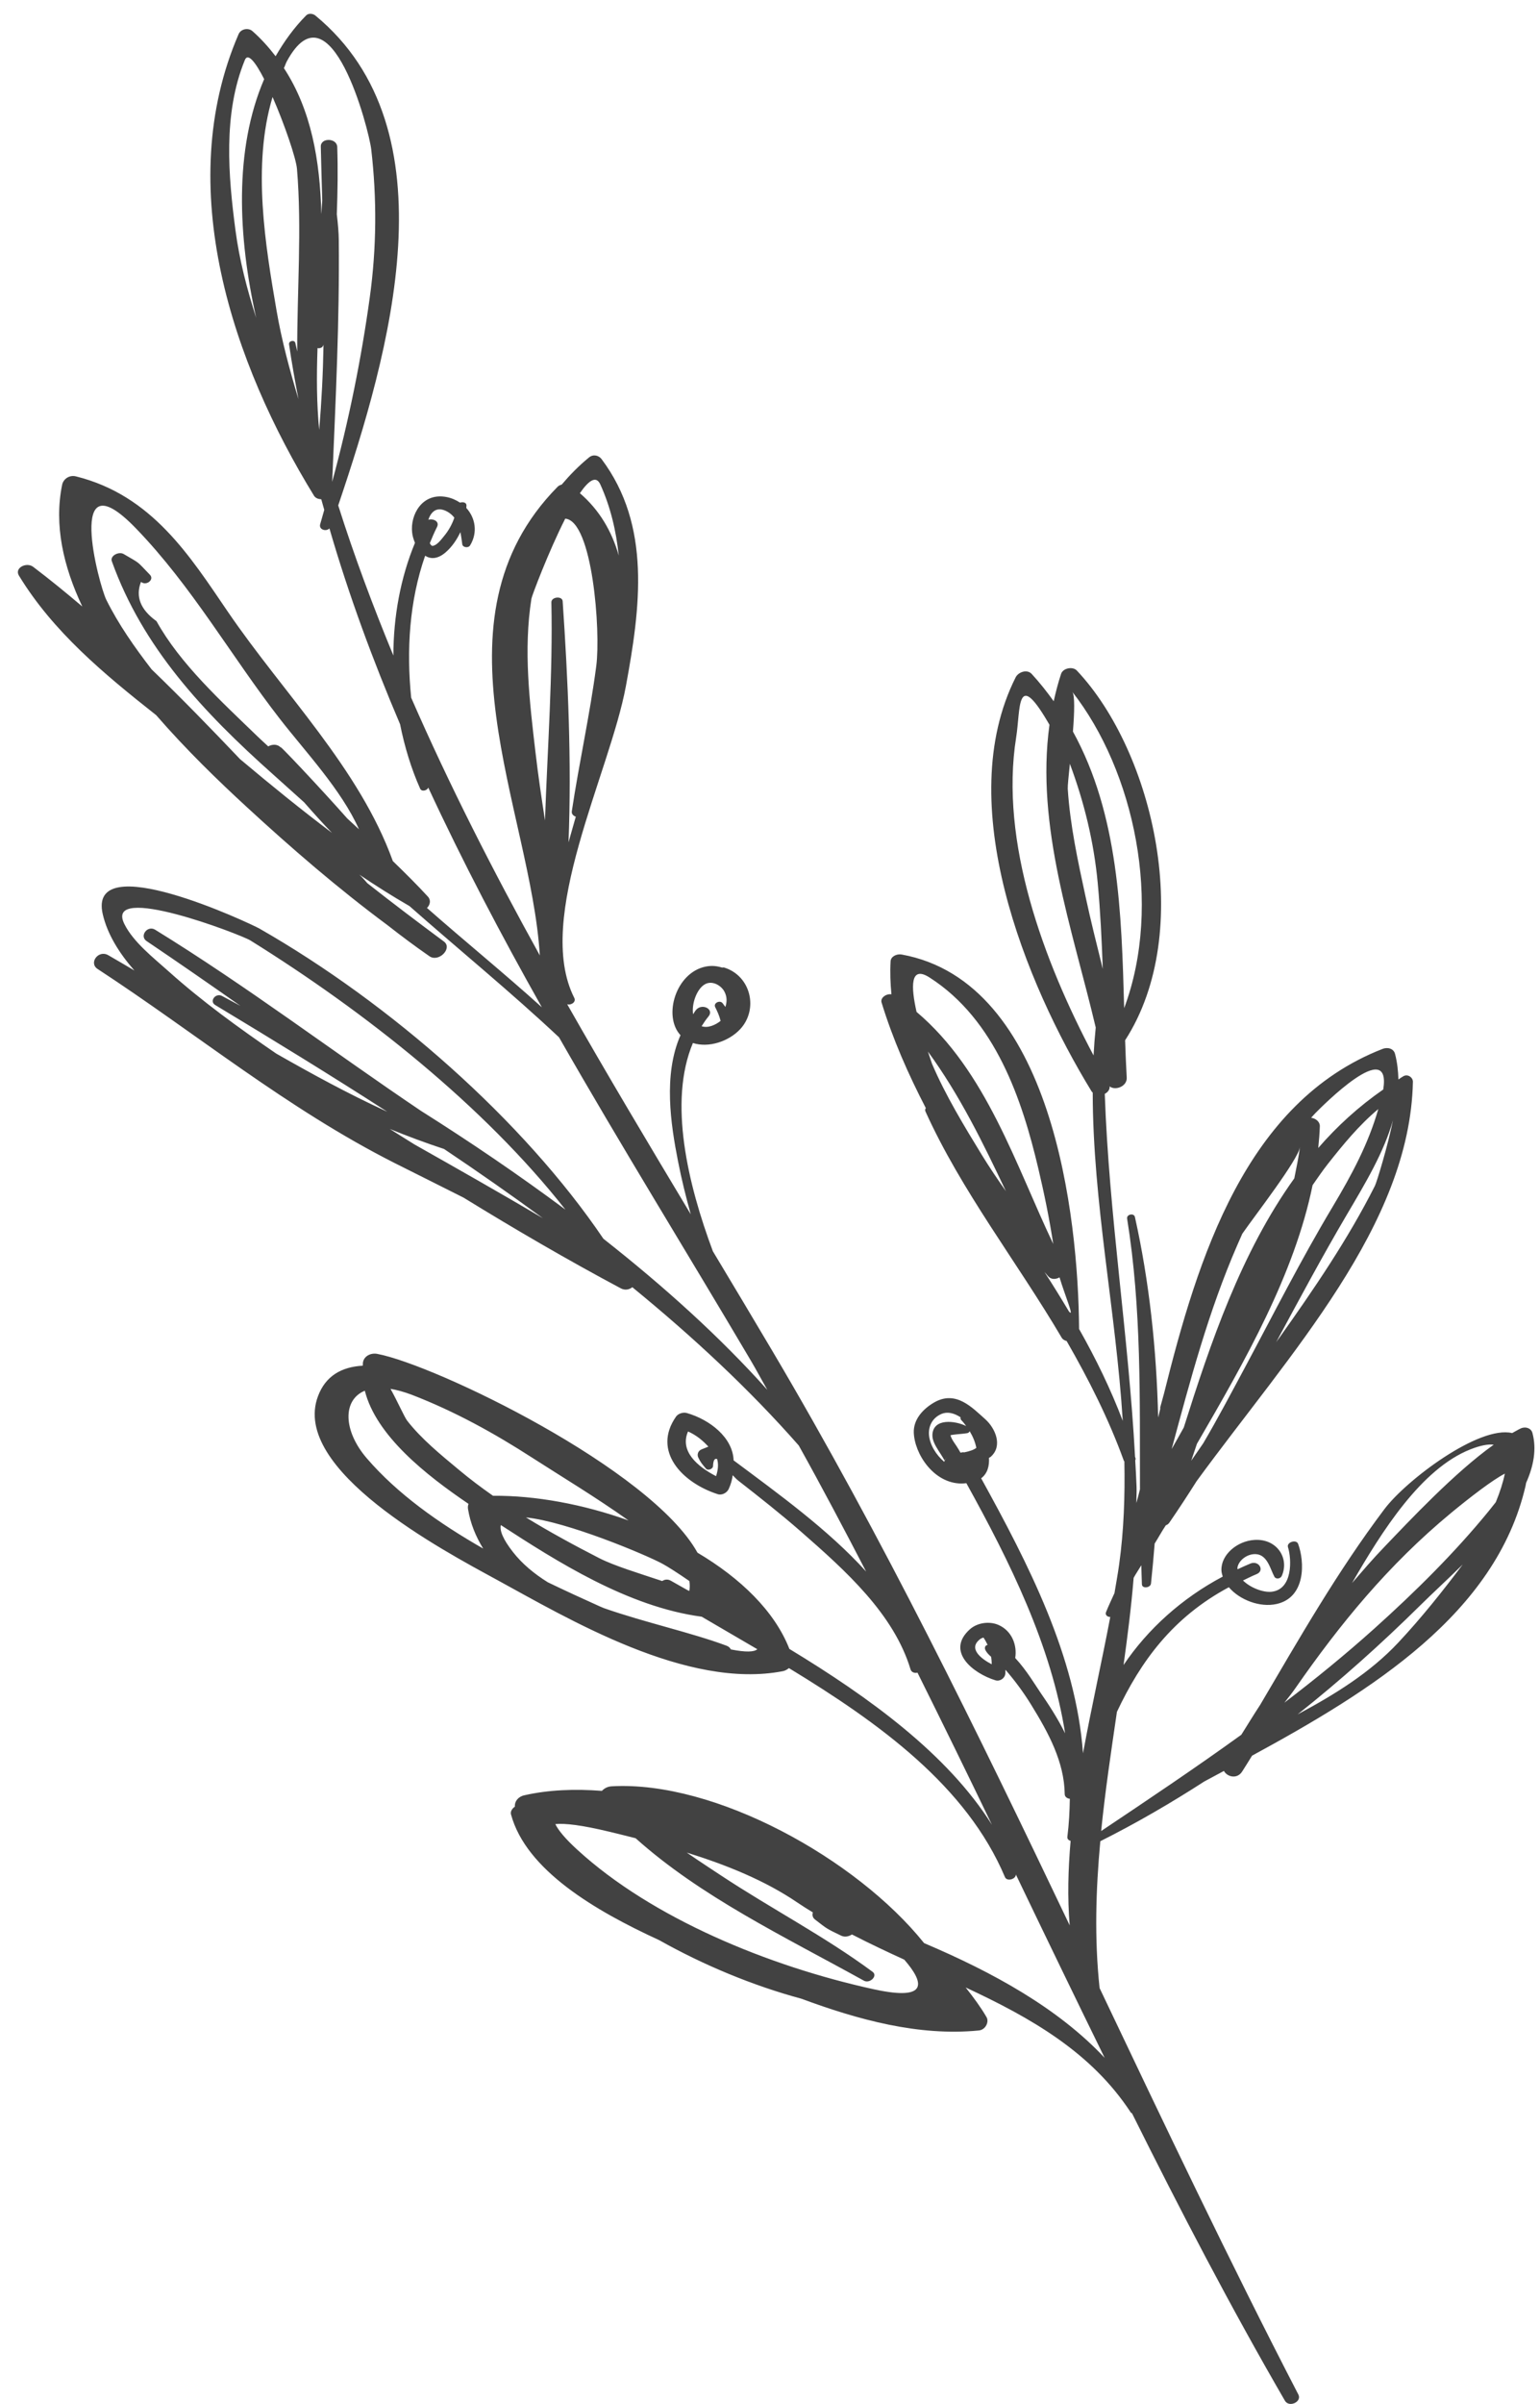 <svg 
 xmlns="http://www.w3.org/2000/svg"
 xmlns:xlink="http://www.w3.org/1999/xlink"
 width="84px" height="131px">
<path fill-rule="evenodd"  fill="rgb(66, 66, 66)"
 d="M27.872,98.873 C27.832,98.716 27.934,98.557 28.084,98.455 C28.060,98.181 28.252,97.913 28.593,97.836 C29.925,97.533 31.357,97.481 32.831,97.594 C32.956,97.462 33.129,97.359 33.363,97.345 C39.000,97.025 46.711,101.293 50.392,105.874 C50.396,105.879 50.405,105.887 50.413,105.894 C54.144,107.476 57.707,109.427 60.254,112.143 C58.625,108.820 57.012,105.487 55.411,102.151 C55.416,102.404 54.927,102.554 54.815,102.291 C52.727,97.351 48.008,93.924 43.033,90.904 C42.937,90.981 42.828,91.046 42.708,91.070 C37.468,92.086 31.018,88.228 27.050,86.063 C24.199,84.509 15.840,80.091 17.345,76.086 C17.757,74.983 18.627,74.488 19.789,74.423 C19.795,74.367 19.789,74.310 19.797,74.253 C19.846,73.912 20.212,73.710 20.578,73.780 C23.751,74.379 35.514,80.047 38.045,84.614 C40.387,86.002 42.248,87.793 43.057,89.858 C47.430,92.509 51.687,95.592 54.106,99.443 C52.770,96.671 51.417,93.908 50.045,91.153 C49.894,91.188 49.716,91.139 49.667,90.976 C48.754,87.953 46.136,85.605 43.694,83.470 C42.598,82.512 41.440,81.601 40.282,80.697 C40.177,80.616 40.072,80.507 39.966,80.392 C39.933,80.636 39.867,80.887 39.746,81.146 C39.654,81.345 39.387,81.502 39.147,81.425 C37.193,80.795 35.567,79.070 36.873,77.201 C36.990,77.032 37.260,76.945 37.467,77.004 C38.724,77.367 39.971,78.341 40.015,79.583 C42.448,81.399 45.174,83.357 47.243,85.642 C46.046,83.338 44.836,81.046 43.570,78.774 C40.886,75.720 37.805,72.856 34.490,70.147 C34.326,70.279 34.092,70.333 33.855,70.205 C30.935,68.647 28.088,66.989 25.288,65.267 C24.036,64.632 22.770,64.008 21.518,63.377 C15.646,60.407 10.719,56.328 5.323,52.804 C4.827,52.480 5.362,51.748 5.900,52.051 C6.380,52.324 6.852,52.609 7.329,52.887 C6.483,51.920 5.860,50.902 5.609,49.838 C4.723,46.113 13.685,50.339 14.151,50.603 C21.304,54.689 28.555,61.071 32.913,67.506 C36.224,70.108 39.281,72.865 41.857,75.744 C41.550,75.211 41.265,74.670 40.951,74.140 C37.498,68.294 33.883,62.458 30.492,56.529 C27.855,54.055 25.036,51.758 22.335,49.377 C21.393,48.833 20.484,48.259 19.602,47.664 C19.765,47.810 19.897,47.973 20.037,48.130 C21.411,49.212 22.810,50.269 24.213,51.309 C24.704,51.673 23.931,52.460 23.425,52.111 C22.637,51.566 21.878,50.998 21.140,50.420 C18.414,48.398 15.883,46.212 13.427,43.949 C11.913,42.556 10.152,40.854 8.519,38.973 C5.655,36.716 2.889,34.415 1.032,31.366 C0.775,30.944 1.448,30.615 1.809,30.890 C2.734,31.589 3.619,32.315 4.489,33.052 C3.455,30.867 2.940,28.614 3.389,26.418 C3.452,26.108 3.778,25.869 4.144,25.961 C8.299,26.995 10.362,30.311 12.433,33.345 C15.484,37.812 19.600,41.872 21.424,46.914 C21.426,46.917 21.423,46.918 21.424,46.921 C22.078,47.555 22.727,48.194 23.340,48.862 C23.521,49.058 23.458,49.315 23.290,49.479 C25.357,51.298 27.516,53.054 29.557,54.894 C27.338,50.959 25.243,46.976 23.360,42.919 C23.304,43.083 22.998,43.163 22.917,42.978 C22.439,41.907 22.072,40.716 21.822,39.466 C20.335,35.977 19.023,32.431 17.969,28.797 C17.782,28.989 17.376,28.857 17.465,28.564 C17.544,28.306 17.609,28.044 17.687,27.786 C17.636,27.594 17.577,27.402 17.524,27.209 C17.365,27.199 17.213,27.150 17.129,27.017 C12.713,19.834 9.399,10.214 13.016,1.857 C13.140,1.575 13.542,1.496 13.770,1.696 C14.254,2.122 14.663,2.586 15.033,3.064 C15.493,2.270 16.030,1.516 16.699,0.841 C16.836,0.701 17.078,0.744 17.200,0.845 C24.766,7.077 21.262,19.214 18.448,27.543 C19.327,30.318 20.347,33.040 21.457,35.725 C21.459,33.603 21.846,31.484 22.635,29.582 C22.554,29.392 22.497,29.192 22.480,29.019 C22.370,28.059 23.024,26.828 24.358,27.086 C24.638,27.140 24.881,27.253 25.091,27.391 C25.245,27.342 25.436,27.376 25.444,27.536 C25.447,27.582 25.433,27.634 25.434,27.680 C25.935,28.225 26.065,29.028 25.642,29.720 C25.543,29.884 25.241,29.831 25.216,29.665 C25.186,29.443 25.157,29.219 25.112,28.999 C24.915,29.420 24.642,29.815 24.298,30.108 C23.856,30.483 23.483,30.470 23.189,30.286 C22.328,32.747 22.165,35.431 22.428,38.021 C24.515,42.799 26.898,47.464 29.445,52.066 C28.954,44.109 23.267,33.784 30.407,26.535 C30.472,26.467 30.551,26.429 30.636,26.410 C31.073,25.896 31.555,25.397 32.128,24.928 C32.361,24.735 32.662,24.819 32.810,25.015 C35.535,28.638 34.928,33.121 34.141,37.383 C33.261,42.156 29.120,50.026 31.323,54.379 C31.441,54.608 31.144,54.796 30.938,54.727 C33.119,58.564 35.395,62.370 37.678,66.174 C37.411,65.216 37.172,64.252 36.983,63.283 C36.584,61.259 36.171,58.567 37.118,56.414 C36.152,55.379 36.857,52.993 38.503,52.672 C38.837,52.607 39.125,52.648 39.388,52.729 C39.428,52.724 39.471,52.716 39.511,52.730 C40.957,53.185 41.381,54.997 40.376,56.083 C39.750,56.755 38.654,57.116 37.795,56.839 C36.445,60.037 37.520,64.537 38.883,68.186 C39.965,69.988 41.045,71.791 42.116,73.599 C48.158,83.804 53.297,94.339 58.347,104.923 C58.220,103.416 58.261,101.876 58.397,100.320 C58.293,100.290 58.202,100.221 58.221,100.088 C58.309,99.395 58.343,98.708 58.354,98.026 C58.213,98.012 58.075,97.918 58.075,97.770 C58.053,96.006 57.174,94.407 56.257,92.920 C55.842,92.245 55.372,91.603 54.843,90.994 C54.834,91.077 54.848,91.154 54.831,91.242 C54.796,91.455 54.545,91.643 54.298,91.569 C53.044,91.183 51.575,89.976 52.904,88.787 C53.314,88.422 53.970,88.340 54.452,88.547 C55.190,88.864 55.490,89.647 55.375,90.353 C55.990,91.008 56.515,91.897 56.751,92.238 C57.170,92.844 57.684,93.623 58.097,94.458 C57.342,89.664 55.081,85.108 52.710,80.826 C52.622,80.833 52.539,80.846 52.438,80.845 C50.918,80.836 49.875,79.215 49.843,78.056 C49.826,77.376 50.305,76.805 50.949,76.430 C52.144,75.739 53.033,76.715 53.742,77.341 C54.281,77.822 54.718,78.789 54.039,79.389 C54.009,79.415 53.976,79.424 53.943,79.446 C53.971,79.896 53.860,80.303 53.518,80.560 C56.093,85.233 58.687,90.251 59.073,95.545 C59.533,93.041 60.101,90.541 60.560,88.119 C60.407,88.115 60.265,88.015 60.331,87.847 C60.471,87.501 60.634,87.160 60.789,86.817 C60.876,86.299 60.971,85.782 61.042,85.272 C61.305,83.384 61.365,81.507 61.329,79.638 C61.322,79.623 61.307,79.623 61.302,79.608 C60.476,77.329 59.387,75.177 58.180,73.080 C58.067,73.049 57.967,72.996 57.910,72.898 C55.476,68.766 52.443,64.910 50.478,60.566 C50.448,60.495 50.464,60.436 50.500,60.388 C49.543,58.540 48.700,56.638 48.086,54.633 C48.005,54.371 48.344,54.141 48.624,54.185 C48.567,53.584 48.541,52.983 48.578,52.383 C48.595,52.116 48.916,51.969 49.185,52.017 C57.417,53.515 58.815,66.309 58.859,72.424 C59.774,74.041 60.583,75.697 61.241,77.431 C60.870,71.461 59.610,65.544 59.603,59.541 C59.581,59.516 59.556,59.503 59.541,59.475 C55.930,53.576 51.931,43.796 55.400,36.910 C55.548,36.619 56.024,36.456 56.273,36.725 C56.717,37.204 57.107,37.705 57.475,38.214 C57.585,37.717 57.713,37.221 57.876,36.726 C57.978,36.408 58.510,36.302 58.736,36.541 C62.921,40.974 65.211,50.743 61.370,56.691 C61.394,57.374 61.418,58.053 61.458,58.725 C61.486,59.206 60.831,59.451 60.525,59.202 C60.542,59.377 60.425,59.525 60.260,59.611 C60.493,66.241 61.554,72.764 61.912,79.389 C61.922,79.419 61.933,79.448 61.940,79.477 C61.954,79.519 61.930,79.547 61.921,79.580 C61.947,80.068 61.979,80.553 61.995,81.040 C62.004,81.331 61.982,81.618 61.985,81.907 C62.053,81.673 62.116,81.406 62.179,81.162 C62.165,76.229 62.272,71.312 61.479,66.409 C61.441,66.174 61.852,66.086 61.905,66.322 C62.692,69.859 63.085,73.542 63.172,77.246 C63.212,77.080 63.248,76.926 63.290,76.760 C63.287,76.742 63.276,76.727 63.281,76.708 C63.349,76.447 63.425,76.187 63.495,75.926 C65.335,68.555 67.942,60.067 75.413,57.161 C75.715,57.045 76.021,57.157 76.092,57.429 C76.216,57.901 76.263,58.364 76.277,58.826 C76.363,58.771 76.444,58.707 76.534,58.657 C76.796,58.498 77.071,58.730 77.068,58.949 C76.907,66.772 70.370,73.736 65.268,80.719 C64.791,81.473 64.301,82.224 63.790,82.966 C63.739,83.049 63.665,83.094 63.589,83.123 C63.369,83.453 63.190,83.785 62.982,84.116 C62.923,84.845 62.859,85.571 62.781,86.297 C62.754,86.532 62.298,86.589 62.286,86.341 C62.271,85.993 62.264,85.646 62.253,85.300 C62.119,85.527 61.961,85.754 61.835,85.984 C61.706,87.574 61.503,89.155 61.285,90.735 C62.601,88.782 64.462,87.099 66.694,85.917 C66.659,85.803 66.626,85.685 66.623,85.566 C66.600,84.728 67.473,83.976 68.430,83.918 C69.660,83.841 70.343,84.932 69.912,85.885 C69.841,86.039 69.595,86.073 69.514,85.926 C69.294,85.529 69.141,84.741 68.518,84.694 C68.047,84.658 67.565,85.022 67.498,85.422 C67.490,85.453 67.501,85.484 67.505,85.519 C67.739,85.410 67.970,85.301 68.211,85.203 C68.672,85.021 69.000,85.601 68.537,85.785 C68.274,85.891 68.045,86.015 67.800,86.129 C68.198,86.522 68.893,86.792 69.358,86.743 C70.529,86.615 70.456,84.950 70.253,84.313 C70.168,84.046 70.705,83.869 70.806,84.133 C71.168,85.107 71.234,87.051 69.633,87.410 C68.715,87.615 67.609,87.182 67.028,86.497 C63.969,88.136 62.225,90.525 60.923,93.288 C60.606,95.453 60.281,97.613 60.063,99.783 C62.688,98.028 65.236,96.320 67.708,94.536 C68.049,93.992 68.385,93.442 68.737,92.906 C70.869,89.288 72.937,85.658 75.517,82.236 C76.713,80.653 80.676,77.668 82.482,78.095 C82.643,78.010 82.810,77.906 82.960,77.838 C83.237,77.721 83.521,77.843 83.586,78.086 C83.826,78.969 83.653,79.892 83.241,80.814 C83.225,80.874 83.228,80.919 83.211,80.980 C81.589,87.949 74.812,92.132 68.294,95.676 C68.111,95.967 67.935,96.263 67.747,96.551 C67.467,96.971 66.933,96.831 66.760,96.507 C66.400,96.700 66.042,96.890 65.690,97.081 C63.882,98.247 62.003,99.342 60.017,100.338 C59.773,102.985 59.690,105.645 59.978,108.340 C63.504,115.749 67.025,123.168 70.820,130.491 C71.025,130.889 70.313,131.220 70.086,130.827 C67.108,125.693 64.378,120.450 61.746,115.165 C61.727,115.148 61.699,115.148 61.682,115.124 C59.518,111.820 56.206,109.954 52.673,108.308 C53.107,108.855 53.504,109.397 53.812,109.927 C53.958,110.180 53.765,110.614 53.388,110.651 C50.112,110.975 46.795,110.063 43.714,108.921 C41.062,108.206 38.372,107.087 35.956,105.729 C32.461,104.126 28.687,101.907 27.872,98.873 ZM19.899,75.787 C18.680,76.288 18.709,77.965 20.011,79.475 C21.673,81.404 23.925,83.001 26.355,84.390 C25.953,83.735 25.655,83.020 25.527,82.228 C25.512,82.129 25.524,82.037 25.556,81.954 C23.247,80.390 20.514,78.239 19.899,75.787 ZM29.019,79.432 C26.979,78.116 24.808,76.913 22.464,76.010 C22.036,75.848 21.650,75.743 21.301,75.687 C21.680,76.364 22.056,77.222 22.212,77.424 C22.995,78.427 24.041,79.275 25.043,80.108 C25.634,80.602 26.251,81.065 26.892,81.513 C29.200,81.493 31.816,81.974 34.284,82.859 C32.487,81.581 30.572,80.433 29.019,79.432 ZM36.129,85.215 C35.249,84.739 30.945,82.922 28.689,82.693 C29.983,83.487 31.335,84.220 32.692,84.915 C33.499,85.327 34.851,85.736 36.120,86.159 C36.248,86.072 36.422,86.044 36.590,86.141 C36.891,86.310 37.198,86.484 37.505,86.658 C37.540,86.670 37.570,86.683 37.601,86.698 C37.629,86.521 37.631,86.343 37.602,86.159 C36.970,85.722 36.420,85.372 36.129,85.215 ZM38.275,88.103 C34.241,87.565 30.363,85.082 27.318,83.109 C27.248,83.410 27.434,83.881 27.979,84.577 C28.487,85.228 29.141,85.766 29.883,86.228 C30.844,86.690 31.804,87.132 32.737,87.550 C32.809,87.582 32.884,87.610 32.953,87.640 C35.194,88.424 37.655,88.951 39.624,89.681 C39.748,89.726 39.825,89.801 39.863,89.885 C40.685,90.049 41.137,90.028 41.309,89.875 C40.290,89.277 39.273,88.688 38.275,88.103 ZM38.892,79.901 C38.883,80.055 38.610,80.160 38.503,80.030 C38.281,79.764 38.220,79.704 38.085,79.422 C38.014,79.271 38.069,79.062 38.268,78.984 C38.391,78.934 38.516,78.886 38.639,78.835 C38.338,78.507 37.996,78.217 37.529,78.008 C37.065,79.075 38.029,79.914 39.058,80.444 C39.164,80.121 39.200,79.808 39.117,79.511 C38.994,79.464 38.906,79.546 38.892,79.901 ZM22.601,62.363 C24.947,63.688 27.295,65.019 29.618,66.390 C27.855,65.099 26.051,63.840 24.223,62.615 C23.206,62.281 22.225,61.914 21.258,61.521 C21.702,61.804 22.152,62.081 22.601,62.363 ZM13.656,51.249 C13.132,50.925 5.642,48.054 6.784,50.356 C7.277,51.347 8.370,52.193 9.215,52.950 C11.020,54.567 13.025,56.016 15.068,57.416 C17.004,58.519 18.967,59.592 21.032,60.542 C21.066,60.557 21.086,60.566 21.120,60.581 C17.988,58.562 14.827,56.629 11.736,54.767 C11.402,54.565 11.759,54.091 12.110,54.275 C12.442,54.452 12.779,54.636 13.116,54.815 C11.419,53.624 9.716,52.442 7.994,51.283 C7.592,51.013 8.039,50.406 8.463,50.666 C13.486,53.756 18.108,57.271 22.964,60.538 C25.648,62.230 28.301,64.028 30.841,65.919 C26.383,60.254 19.894,55.126 13.656,51.249 ZM15.265,39.175 C12.597,35.743 10.473,31.950 7.402,28.781 C3.499,24.755 5.403,31.887 5.796,32.681 C6.457,34.014 7.335,35.265 8.267,36.474 C9.921,38.068 11.515,39.711 13.099,41.375 C13.115,41.389 13.135,41.404 13.151,41.417 C14.778,42.784 16.413,44.111 18.108,45.388 C17.585,44.847 17.083,44.287 16.587,43.721 C15.999,43.193 15.431,42.680 14.915,42.220 C11.044,38.774 7.783,35.269 6.100,30.586 C5.991,30.288 6.478,30.036 6.746,30.192 C7.696,30.752 7.407,30.527 8.178,31.323 C8.435,31.589 7.975,31.947 7.691,31.709 C7.379,32.512 7.663,33.226 8.536,33.851 C9.829,36.183 12.067,38.216 14.040,40.125 C14.230,40.313 14.436,40.491 14.631,40.676 C14.838,40.552 15.158,40.535 15.326,40.757 C14.973,40.291 17.557,43.035 18.940,44.601 C19.155,44.797 19.366,44.995 19.581,45.193 C18.625,43.043 16.651,40.960 15.265,39.175 ZM15.767,18.763 C15.737,18.572 16.069,18.501 16.109,18.692 C16.139,18.847 16.184,19.002 16.213,19.154 C16.200,15.842 16.473,12.499 16.199,9.204 C16.150,8.629 15.526,6.791 14.867,5.286 C13.736,9.035 14.488,13.437 15.082,16.908 C15.363,18.550 15.800,20.161 16.280,21.756 C16.093,20.763 15.910,19.770 15.767,18.763 ZM17.411,23.426 C17.541,21.882 17.620,20.331 17.646,18.776 C17.617,18.943 17.455,18.998 17.319,18.970 C17.265,20.509 17.270,22.008 17.411,23.426 ZM13.356,3.270 C12.151,6.208 12.458,9.613 12.842,12.535 C13.054,14.158 13.472,15.754 13.973,17.321 C12.981,12.911 12.758,8.149 14.409,4.312 C13.945,3.402 13.526,2.854 13.356,3.270 ZM20.170,16.204 C20.544,13.505 20.559,10.803 20.249,8.139 C20.126,7.074 18.028,-1.046 15.646,3.341 C15.582,3.460 15.547,3.591 15.486,3.712 C16.981,5.997 17.454,8.752 17.527,11.660 C17.530,11.623 17.531,11.588 17.536,11.552 C17.545,11.313 17.562,11.117 17.577,10.928 C17.550,9.948 17.520,8.963 17.498,7.989 C17.488,7.489 18.377,7.515 18.395,8.006 C18.436,9.232 18.416,10.454 18.371,11.675 C18.435,12.201 18.477,12.717 18.479,13.067 C18.524,17.460 18.306,21.854 18.119,26.258 C19.024,22.932 19.707,19.561 20.170,16.204 ZM23.600,29.747 C23.841,29.719 24.082,29.382 24.209,29.229 C24.461,28.929 24.661,28.575 24.782,28.210 C24.688,28.092 24.572,27.982 24.417,27.892 C23.828,27.559 23.509,27.893 23.365,28.322 C23.649,28.248 23.988,28.419 23.837,28.719 C23.691,29.007 23.566,29.304 23.444,29.601 C23.489,29.686 23.538,29.755 23.600,29.747 ZM33.750,30.277 C33.607,28.924 33.300,27.617 32.743,26.396 C32.511,25.890 32.098,26.198 31.630,26.877 C32.691,27.787 33.373,28.949 33.750,30.277 ZM31.010,45.901 C31.129,45.482 31.249,45.057 31.366,44.649 C31.378,44.603 31.393,44.557 31.408,44.509 C31.274,44.455 31.166,44.362 31.190,44.207 C31.588,41.564 32.179,38.938 32.524,36.290 C32.772,34.377 32.317,28.380 30.831,28.264 C29.900,30.101 29.007,32.486 28.988,32.619 C28.544,35.415 28.886,38.251 29.208,40.996 C29.351,42.238 29.537,43.473 29.726,44.709 C29.865,40.735 30.159,36.742 30.075,32.822 C30.071,32.520 30.670,32.462 30.691,32.765 C30.980,37.037 31.184,41.486 31.010,45.901 ZM38.649,55.387 C38.508,55.557 38.386,55.739 38.270,55.923 C38.605,56.041 39.017,55.866 39.309,55.630 C39.308,55.626 39.302,55.623 39.301,55.618 C39.238,55.358 39.129,55.122 39.010,54.881 C38.898,54.652 39.291,54.472 39.429,54.689 C39.471,54.756 39.524,54.810 39.567,54.874 C39.655,54.595 39.666,54.314 39.504,54.020 C39.323,53.696 38.820,53.389 38.406,53.665 C37.999,53.936 37.722,54.691 37.804,55.269 C37.866,55.190 37.907,55.101 37.975,55.025 C38.306,54.658 38.965,54.997 38.649,55.387 ZM53.643,89.239 C53.585,89.260 53.527,89.274 53.465,89.322 C52.794,89.826 53.494,90.384 54.092,90.695 C54.096,90.557 54.081,90.421 54.062,90.288 C53.920,90.164 53.795,90.034 53.736,89.887 C53.707,89.806 53.721,89.689 53.834,89.648 C53.848,89.644 53.859,89.649 53.871,89.644 C53.807,89.506 53.734,89.370 53.643,89.239 ZM52.162,78.787 C52.231,78.893 52.315,79.025 52.391,79.164 C52.460,79.147 52.527,79.131 52.598,79.146 C52.860,79.092 53.100,79.021 53.254,78.902 C53.195,78.589 53.064,78.279 52.892,77.995 C52.868,78.044 52.828,78.089 52.753,78.101 C52.502,78.142 52.250,78.151 52.000,78.185 C51.907,78.197 51.869,78.207 51.845,78.214 C51.895,78.418 52.049,78.619 52.162,78.787 ZM52.700,77.712 C52.618,77.603 52.534,77.488 52.444,77.401 C52.391,77.347 52.383,77.291 52.396,77.237 C52.055,77.013 51.672,76.898 51.308,77.073 C50.821,77.303 50.637,77.762 50.672,78.199 C50.718,78.727 51.046,79.273 51.503,79.663 C51.517,79.572 51.568,79.481 51.678,79.401 C51.422,79.589 51.635,79.770 51.436,79.440 C51.351,79.299 51.259,79.163 51.173,79.025 C51.015,78.774 50.837,78.469 50.859,78.164 C50.923,77.282 52.083,77.412 52.700,77.712 ZM50.613,57.304 C50.726,57.645 50.814,57.896 50.837,57.971 C51.580,59.706 52.582,61.348 53.574,62.970 C53.981,63.631 54.419,64.275 54.867,64.912 C53.624,62.292 52.352,59.681 50.613,57.304 ZM57.449,67.789 C57.238,66.403 56.956,65.032 56.633,63.669 C55.754,59.950 54.306,55.571 50.699,53.267 C49.633,52.586 49.687,53.785 49.994,55.144 C53.797,58.352 55.410,63.514 57.449,67.789 ZM58.305,71.467 C58.629,71.852 58.095,70.623 57.793,69.611 C57.591,69.722 57.340,69.743 57.171,69.549 C57.104,69.474 57.037,69.395 56.971,69.317 C57.433,70.030 57.876,70.747 58.305,71.467 ZM58.486,37.697 C58.636,37.889 58.604,38.831 58.524,39.867 C61.016,44.394 61.175,49.731 61.318,54.940 C63.438,49.267 61.861,41.997 58.486,37.697 ZM58.356,41.623 C58.287,42.302 58.232,42.838 58.241,42.988 C58.368,44.971 58.793,46.922 59.210,48.852 C59.495,50.176 59.825,51.488 60.151,52.799 C60.095,51.236 60.021,49.675 59.876,48.120 C59.666,45.883 59.142,43.728 58.356,41.623 ZM59.767,55.995 C58.492,50.602 56.478,45.042 57.244,39.497 C57.200,39.428 57.165,39.357 57.120,39.287 C55.434,36.437 55.667,38.686 55.428,40.176 C54.516,45.875 56.916,52.369 59.649,57.517 C59.676,57.012 59.715,56.501 59.767,55.995 ZM71.734,60.674 C71.657,60.751 71.590,60.835 71.517,60.914 C71.771,60.942 71.999,61.140 71.991,61.369 C71.979,61.768 71.943,62.165 71.904,62.560 C72.934,61.372 74.112,60.299 75.450,59.372 C75.911,56.456 72.113,60.287 71.734,60.674 ZM69.758,72.937 C71.682,70.231 73.531,67.524 74.996,64.621 C75.098,64.418 75.711,62.402 75.981,61.047 C75.484,62.805 74.460,64.505 73.468,66.185 C72.114,68.484 70.865,70.817 69.607,73.147 C69.655,73.074 69.707,73.005 69.758,72.937 ZM65.630,78.654 C66.421,77.311 67.144,75.937 67.875,74.577 C69.456,71.627 70.956,68.658 72.689,65.764 C73.766,63.962 74.635,62.331 75.180,60.438 C74.118,61.323 73.248,62.392 72.427,63.431 C72.131,63.805 71.868,64.198 71.596,64.585 C70.604,69.445 67.929,74.134 65.287,78.680 C65.183,78.987 65.078,79.298 64.976,79.602 C65.192,79.285 65.409,78.970 65.630,78.654 ZM64.570,77.792 C66.019,73.203 67.695,68.256 70.598,64.215 C70.710,63.646 70.833,63.079 70.908,62.504 C70.816,63.197 68.450,66.240 67.762,67.232 C67.672,67.437 67.584,67.641 67.494,67.840 C65.914,71.463 64.922,75.222 63.909,78.966 C64.132,78.577 64.350,78.183 64.570,77.792 ZM80.209,78.981 C77.522,80.038 75.370,83.455 73.748,86.268 C74.322,85.607 74.888,84.942 75.509,84.301 C76.877,82.874 79.352,80.237 81.475,78.729 C81.175,78.691 80.761,78.764 80.209,78.981 ZM76.273,89.510 C77.543,88.153 78.687,86.716 79.785,85.258 C79.785,85.256 79.788,85.253 79.791,85.252 C78.945,86.085 78.113,86.847 77.470,87.483 C75.337,89.588 73.118,91.573 70.778,93.427 C72.798,92.345 74.726,91.161 76.273,89.510 ZM74.973,88.741 C77.214,86.727 79.342,84.623 81.205,82.344 C81.349,82.166 81.467,82.016 81.588,81.863 C81.815,81.315 81.986,80.777 82.083,80.305 C81.401,80.656 80.170,81.607 79.154,82.444 C75.724,85.279 73.094,88.499 70.672,91.978 C70.516,92.203 70.300,92.485 70.057,92.788 C71.732,91.510 73.373,90.177 74.973,88.741 ZM31.491,100.803 C35.557,104.528 41.921,107.154 47.668,108.407 C50.717,109.073 50.380,108.006 49.323,106.791 C48.360,106.352 47.403,105.900 46.470,105.419 C46.301,105.530 46.076,105.578 45.880,105.484 C45.055,105.086 45.126,105.124 44.450,104.600 C44.319,104.498 44.297,104.356 44.338,104.218 C44.049,104.040 43.765,103.865 43.488,103.676 C41.725,102.477 39.629,101.631 37.458,100.956 C38.201,101.466 38.912,101.931 39.337,102.210 C42.060,104.008 44.988,105.526 47.597,107.456 C47.897,107.677 47.442,108.115 47.123,107.938 C42.760,105.524 38.234,103.366 34.670,100.175 C34.188,100.053 33.708,99.933 33.233,99.819 C31.743,99.461 30.827,99.352 30.290,99.404 C30.460,99.752 30.840,100.209 31.491,100.803 Z"/>
</svg>